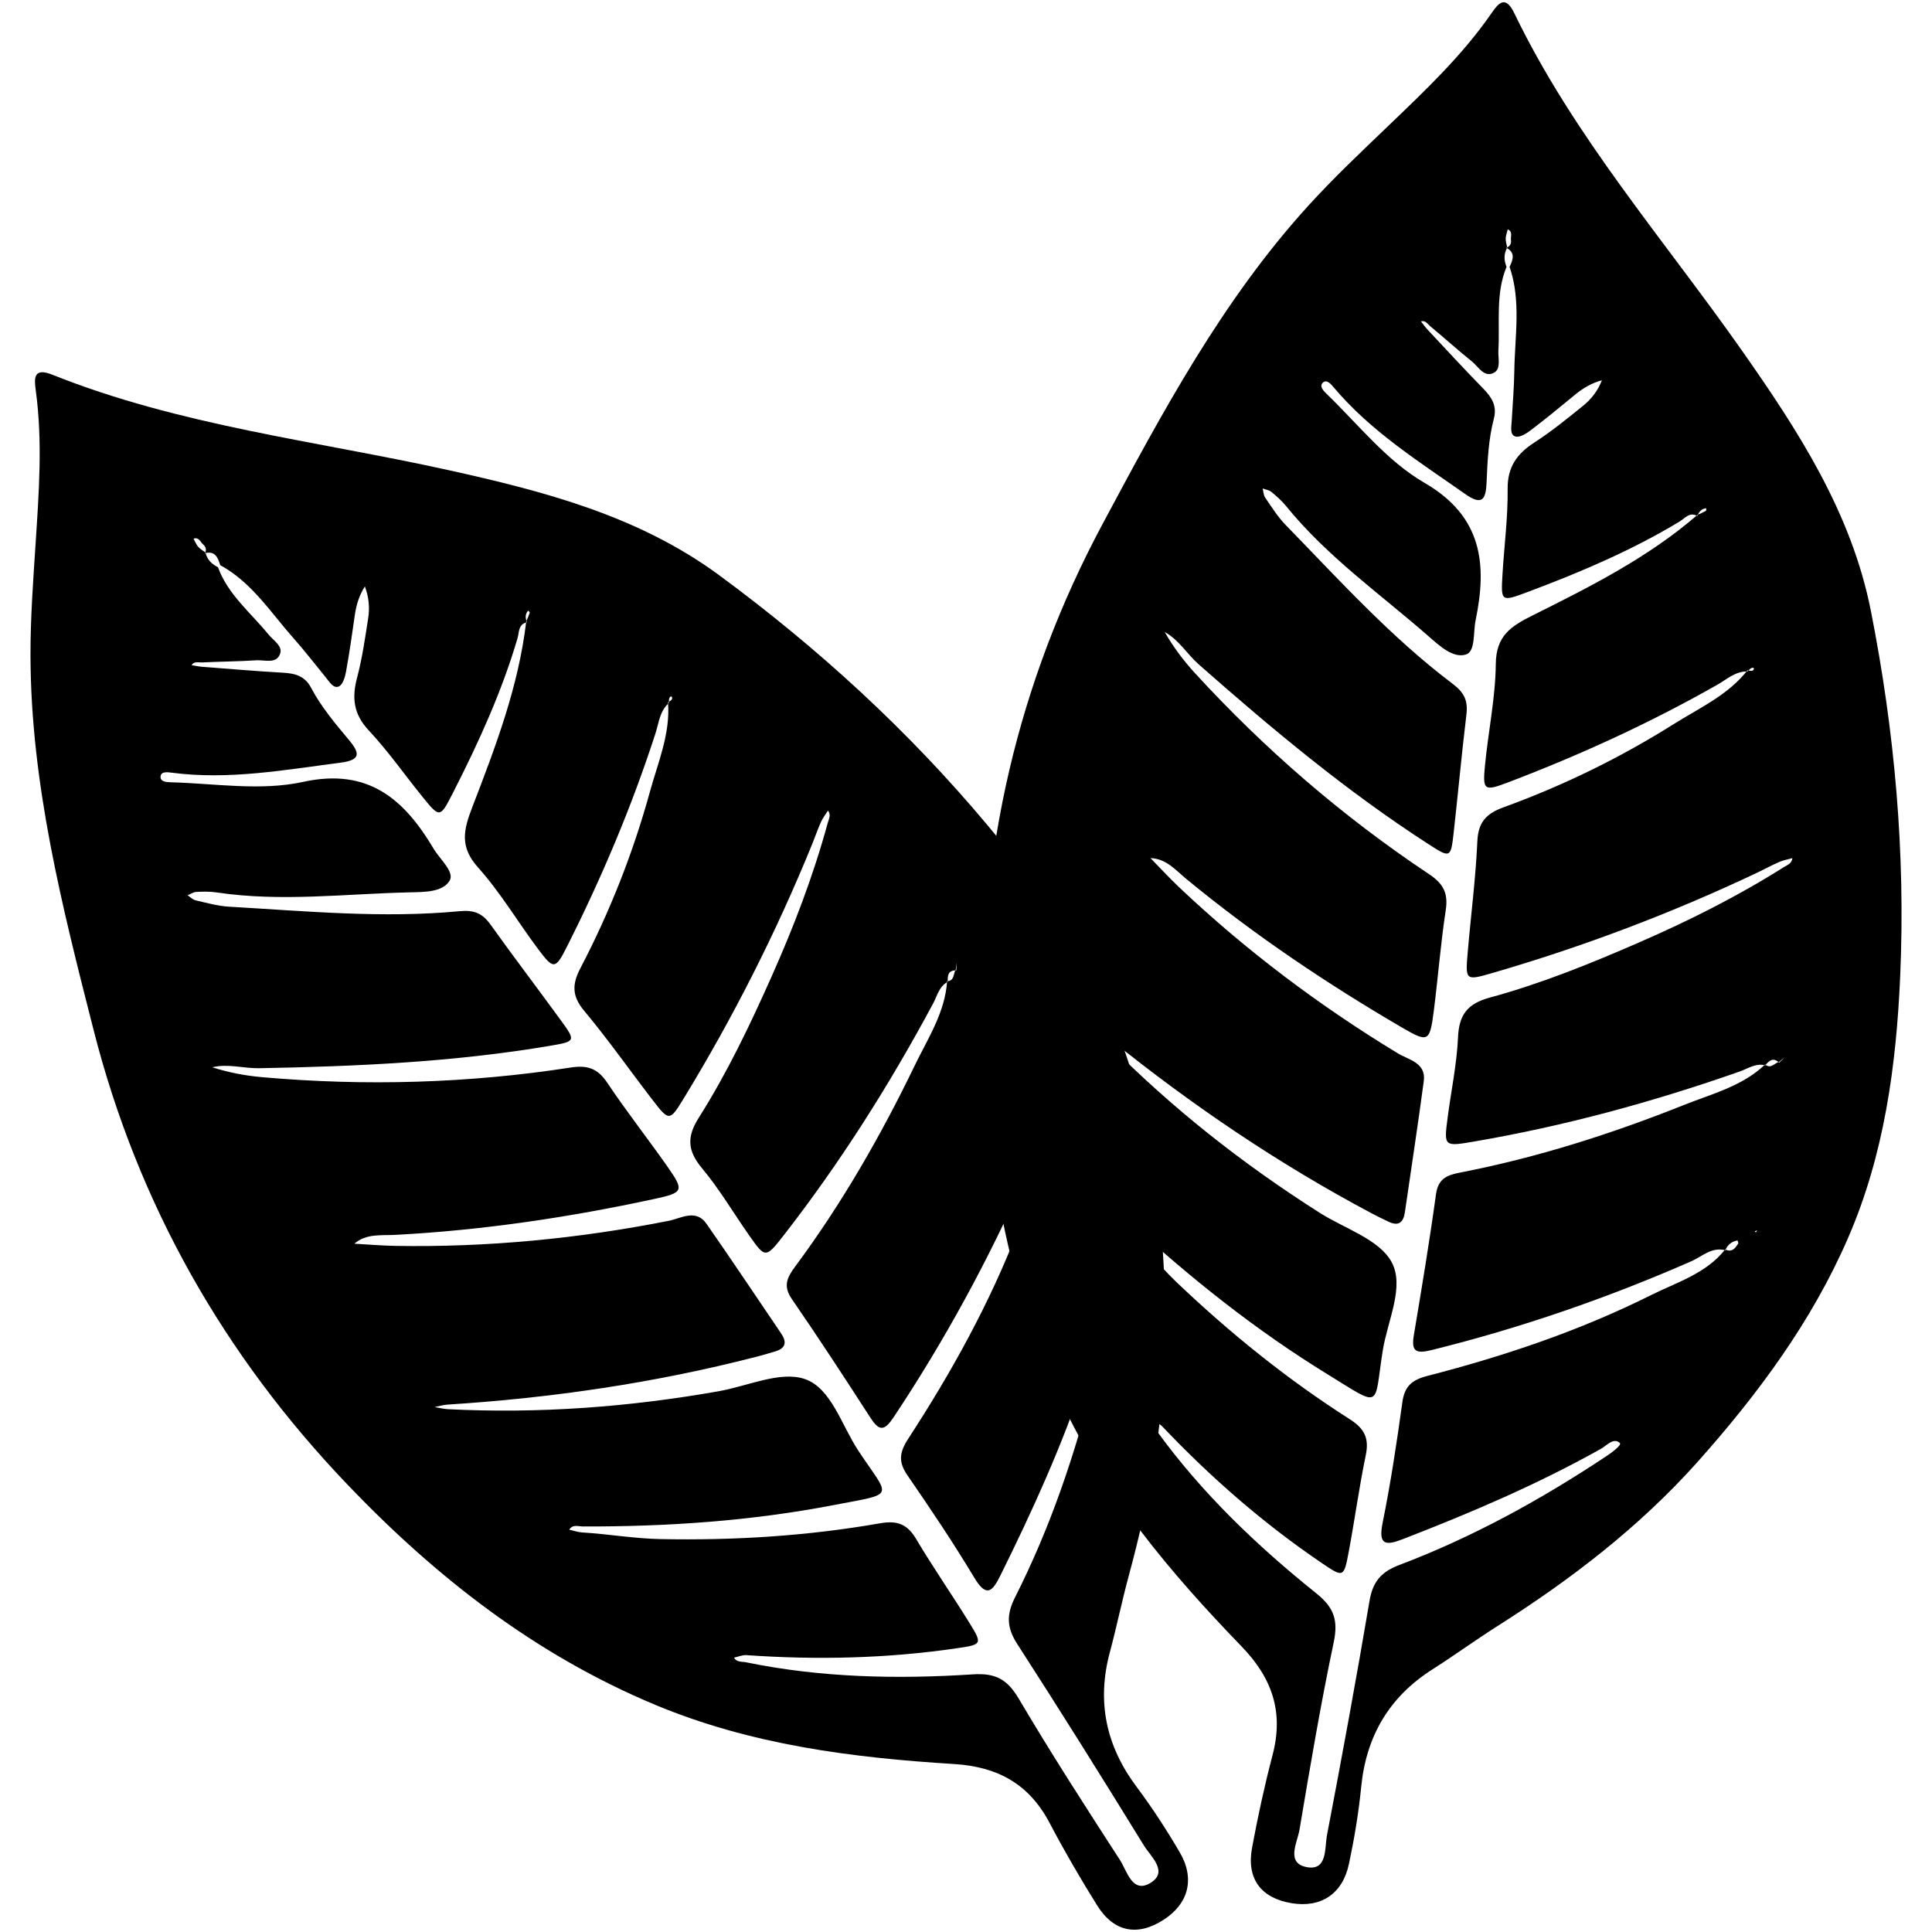 <?xml version="1.0" encoding="utf-8"?>
<!-- Generator: Adobe Illustrator 16.0.4, SVG Export Plug-In . SVG Version: 6.00 Build 0)  -->
<!DOCTYPE svg PUBLIC "-//W3C//DTD SVG 1.1//EN" "http://www.w3.org/Graphics/SVG/1.1/DTD/svg11.dtd">
<svg version="1.1" id="Layer_2401" xmlns="http://www.w3.org/2000/svg" xmlns:xlink="http://www.w3.org/1999/xlink" x="0px" y="0px"
	 width="128px" height="128px" viewBox="0 0 128 128" enable-background="new 0 0 128 128" xml:space="preserve">
<g>
	<g>
		<path fill-rule="evenodd" clip-rule="evenodd" d="M77.217,87.535c0.057,5.759-0.94,11.36-2.441,16.893
			c-0.452,1.665-0.795,3.36-1.243,5.026c-0.882,3.277-0.261,6.217,1.771,8.93c1.032,1.381,1.977,2.836,2.85,4.323
			c1.032,1.757,0.594,3.411-1.055,4.479c-1.729,1.12-3.301,0.828-4.41-0.947c-1.113-1.781-2.171-3.604-3.15-5.463
			c-1.358-2.578-3.431-3.727-6.337-3.905c-6.762-0.419-13.449-1.273-19.793-3.922c-7.915-3.304-14.488-8.425-20.367-14.569
			c-8.228-8.6-13.906-18.621-16.843-30.146c-2.075-8.142-4.158-16.305-4.179-24.795c-0.006-2.475,0.177-4.954,0.338-7.426
			c0.221-3.376,0.471-6.747,0.015-10.123c-0.109-0.803-0.188-1.577,1.107-1.06c8.438,3.375,17.451,4.375,26.237,6.318
			c6.328,1.4,12.59,3.03,17.921,6.955c6.556,4.827,12.534,10.296,17.768,16.547c3.828,4.574,7.209,9.455,9.162,15.14
			C76.534,75.524,77.143,81.5,77.217,87.535z M63.356,64.292c-0.547-0.018-0.583,0.348-0.564,0.754
			c-0.58,0.308-0.699,0.935-0.973,1.443c-2.878,5.36-6.115,10.489-9.852,15.296c-1.241,1.597-1.252,1.601-2.345,0.045
			c-1.034-1.473-1.95-3.04-3.099-4.414c-0.966-1.156-1.046-2.072-0.229-3.361c1.886-2.98,3.406-6.166,4.84-9.389
			c1.465-3.289,2.75-6.644,3.699-10.122c0.077-0.281,0.241-0.555,0.023-0.843c-0.158,0.253-0.346,0.492-0.467,0.762
			c-0.215,0.478-0.382,0.976-0.58,1.461c-2.379,5.842-5.22,11.451-8.502,16.836c-0.941,1.545-0.976,1.542-2.094,0.088
			c-1.508-1.96-2.931-3.991-4.516-5.887c-0.815-0.977-0.797-1.758-0.242-2.82c1.949-3.731,3.49-7.638,4.606-11.695
			c0.532-1.935,1.357-3.828,1.197-5.909c0.093-0.077,0.245-0.141,0.266-0.235c0.038-0.162-0.083-0.218-0.159-0.089
			c-0.059,0.1-0.04,0.245-0.056,0.37c-0.604,0.53-0.656,1.31-0.881,2.003c-1.576,4.868-3.567,9.565-5.865,14.131
			c-0.768,1.524-0.89,1.521-1.89,0.19c-1.352-1.8-2.506-3.768-4-5.434c-1.236-1.379-0.963-2.491-0.377-4.013
			c1.535-3.981,3.062-7.987,3.566-12.276c0.081-0.197,0.167-0.393,0.235-0.594c0.011-0.031-0.066-0.091-0.102-0.139
			c-0.219,0.238-0.191,0.502-0.085,0.776c-0.585,0.133-0.508,0.673-0.625,1.069c-1.042,3.531-2.559,6.861-4.225,10.132
			c-0.912,1.791-0.903,1.805-2.101,0.324c-1.176-1.455-2.255-3-3.53-4.362c-1.01-1.079-1.125-2.155-0.771-3.494
			c0.342-1.294,0.533-2.632,0.738-3.96c0.107-0.699,0.036-1.408-0.223-2.083c-0.365,0.576-0.567,1.205-0.663,1.88
			c-0.178,1.256-0.358,2.513-0.584,3.762c-0.064,0.355-0.209,0.853-0.465,0.978c-0.357,0.173-0.622-0.281-0.855-0.566
			c-0.711-0.868-1.394-1.761-2.139-2.599c-1.528-1.719-2.778-3.72-4.878-4.867c-0.154-0.503-0.338-0.968-1.021-0.787
			c0.141-0.224,0.062-0.443-0.103-0.578c-0.19-0.155-0.279-0.513-0.642-0.388c0.099,0.18,0.173,0.381,0.304,0.534
			c0.132,0.152,0.32,0.256,0.484,0.38c0.107,0.469,0.411,0.771,0.83,0.976c0.662,1.817,2.163,3.005,3.332,4.441
			c0.324,0.398,0.95,0.768,0.794,1.265c-0.229,0.733-1.024,0.426-1.584,0.462c-1.199,0.078-2.403,0.083-3.603,0.142
			c-0.229,0.011-0.515-0.092-0.688,0.178c0.22,0.036,0.439,0.089,0.662,0.107c1.797,0.139,3.594,0.294,5.394,0.395
			c0.799,0.044,1.449,0.215,1.86,0.995c0.668,1.268,1.592,2.365,2.508,3.458c0.718,0.857,0.816,1.332-0.539,1.506
			c-3.717,0.48-7.415,1.16-11.189,0.667c-0.274-0.036-0.709-0.1-0.749,0.234c-0.044,0.372,0.398,0.392,0.682,0.4
			c2.928,0.078,5.937,0.592,8.768-0.027c4.316-0.945,6.695,1.158,8.643,4.434c0.416,0.7,1.395,1.532,1.061,2.104
			c-0.452,0.772-1.674,0.761-2.637,0.781c-4.264,0.094-8.528,0.646-12.794,0.007c-0.442-0.066-0.901-0.06-1.35-0.036
			c-0.198,0.01-0.39,0.145-0.584,0.224c0.177,0.115,0.341,0.29,0.534,0.335c0.731,0.168,1.467,0.377,2.21,0.42
			c5.088,0.293,10.179,0.783,15.275,0.299c0.979-0.094,1.521,0.145,2.058,0.896c1.527,2.138,3.121,4.228,4.667,6.354
			c0.978,1.345,0.965,1.381-0.702,1.663c-6.388,1.084-12.836,1.371-19.3,1.49c-1.04,0.019-2.068-0.318-3.108-0.061
			c1.074,0.342,2.167,0.555,3.295,0.654c6.844,0.604,13.665,0.41,20.451-0.638c1.129-0.175,1.796,0.065,2.429,1.014
			c1.251,1.872,2.645,3.646,3.941,5.489c1.171,1.666,1.128,1.782-0.833,2.205c-5.661,1.223-11.373,2.074-17.163,2.379
			c-0.918,0.049-1.911-0.102-2.705,0.584c0.899,0.05,1.797,0.129,2.697,0.145c6.105,0.104,12.145-0.477,18.136-1.662
			c0.796-0.158,1.793-0.811,2.493,0.192c1.675,2.401,3.296,4.839,4.943,7.26c0.376,0.553,0.343,0.975-0.358,1.192
			c-0.429,0.133-0.861,0.258-1.296,0.37c-6.708,1.729-13.53,2.724-20.438,3.163c-0.288,0.018-0.572,0.107-0.858,0.163
			c0.293,0.048,0.585,0.126,0.88,0.141c6.027,0.306,12.005-0.141,17.943-1.19c1.916-0.338,4.065-1.355,5.688-0.812
			c1.763,0.591,2.445,3.066,3.554,4.743c2.114,3.201,2.574,2.804-1.649,3.616c-5.476,1.053-11.019,1.429-16.592,1.413
			c-0.301,0-0.676-0.157-0.907,0.211c0.287,0.064,0.571,0.169,0.86,0.186c1.723,0.102,3.423,0.404,5.159,0.439
			c4.898,0.099,9.764-0.204,14.585-1.048c1.141-0.199,1.799,0.064,2.385,1.05c1.111,1.871,2.356,3.661,3.502,5.512
			c0.898,1.45,0.869,1.473-0.81,1.719c-4.628,0.679-9.275,0.783-13.938,0.456c-0.271-0.019-0.55,0.108-0.826,0.167
			c0.185,0.318,0.521,0.25,0.802,0.308c4.97,1.021,10,1.124,15.031,0.798c1.505-0.098,2.279,0.337,3.036,1.617
			c2.136,3.62,4.419,7.156,6.703,10.686c0.47,0.727,0.812,2.246,2.014,1.518c1.224-0.742,0.025-1.744-0.428-2.48
			c-2.755-4.477-5.541-8.935-8.392-13.351c-0.696-1.079-0.732-1.935-0.148-3.09c2.347-4.64,4.005-9.542,5.258-14.584
			c0.108-0.436,0.262-1.239,0.065-1.237c-0.568,0.003-0.523,0.711-0.662,1.129c-1.51,4.575-3.499,8.943-5.636,13.252
			c-0.524,1.059-0.92,1.476-1.726,0.132c-1.389-2.315-2.899-4.561-4.431-6.784c-0.611-0.887-0.526-1.523,0.051-2.41
			c2.873-4.41,5.421-9.01,7.312-13.93c0.688-1.793,1.736-3.518,1.588-5.562c0.475-0.142,0.441-0.505,0.369-0.874
			c-0.01-0.05-0.169-0.118-0.172-0.113c-0.233,0.312-0.293,0.653-0.15,1.022c-0.833,0.432-0.857,1.345-1.174,2.059
			c-2.461,5.562-5.353,10.881-8.723,15.947c-0.591,0.889-0.932,1.004-1.538,0.068c-1.708-2.641-3.423-5.277-5.208-7.865
			c-0.604-0.875-0.336-1.43,0.212-2.17c3.089-4.162,5.663-8.646,7.914-13.304c0.866-1.792,2.013-3.513,2.152-5.6
			c0.506-0.021,0.394-0.503,0.572-0.766c0.008-0.062,0.015-0.125,0.023-0.188c0.014-0.089,0.029-0.178,0.044-0.267
			C63.378,63.957,63.368,64.125,63.356,64.292z M69.7,73.624l0.107,0.014l-0.037-0.168L69.7,73.624z"/>
	</g>
	<g>
		<path fill-rule="evenodd" clip-rule="evenodd" d="M112.417,96.913c-3.845,4.287-8.361,7.747-13.202,10.816
			c-1.457,0.924-2.854,1.943-4.311,2.87c-2.861,1.823-4.387,4.413-4.721,7.784c-0.168,1.716-0.455,3.428-0.813,5.113
			c-0.425,1.994-1.865,2.918-3.803,2.594c-2.03-0.34-2.994-1.616-2.614-3.676c0.381-2.065,0.83-4.124,1.362-6.156
			c0.737-2.819-0.017-5.064-2.041-7.16c-4.707-4.872-9.064-10.016-11.958-16.252c-3.611-7.78-5.005-15.996-5.196-24.497
			c-0.268-11.898,2.306-23.125,7.917-33.612c3.965-7.409,7.937-14.838,13.651-21.118c1.666-1.831,3.474-3.536,5.261-5.251
			c2.441-2.342,4.901-4.66,6.844-7.46c0.461-0.666,0.926-1.291,1.532-0.034c3.948,8.185,9.925,15.005,15.095,22.37
			c3.725,5.304,7.246,10.733,8.53,17.227c1.579,7.986,2.3,16.057,1.943,24.201c-0.261,5.959-1.062,11.842-3.458,17.355
			C120.02,87.59,116.436,92.409,112.417,96.913z M117.875,70.406c-0.392-0.382-0.664-0.136-0.925,0.177
			c-0.636-0.164-1.147,0.217-1.692,0.408c-5.741,2.014-11.592,3.611-17.592,4.638c-1.994,0.341-2.005,0.336-1.761-1.55
			c0.23-1.783,0.612-3.559,0.692-5.349c0.066-1.505,0.626-2.233,2.099-2.635c3.403-0.926,6.675-2.25,9.907-3.661
			c3.301-1.438,6.514-3.047,9.562-4.973c0.246-0.156,0.552-0.247,0.585-0.606c-0.286,0.08-0.587,0.13-0.858,0.247
			c-0.48,0.208-0.94,0.462-1.414,0.687c-5.698,2.704-11.58,4.927-17.637,6.685c-1.738,0.503-1.761,0.48-1.604-1.348
			c0.21-2.465,0.531-4.924,0.642-7.393c0.057-1.27,0.598-1.834,1.725-2.244c3.956-1.438,7.73-3.28,11.292-5.521
			c1.698-1.068,3.585-1.908,4.872-3.552c0.121,0.006,0.275,0.061,0.354,0.007c0.137-0.094,0.086-0.217-0.058-0.174
			c-0.109,0.034-0.193,0.154-0.29,0.236c-0.804-0.017-1.368,0.523-2.002,0.883c-4.448,2.529-9.087,4.651-13.865,6.469
			c-1.595,0.606-1.683,0.521-1.522-1.136c0.217-2.24,0.692-4.471,0.715-6.709c0.02-1.853,0.971-2.489,2.431-3.216
			c3.819-1.903,7.649-3.828,10.917-6.652c0.192-0.091,0.389-0.176,0.574-0.279c0.029-0.016,0.014-0.112,0.018-0.171
			c-0.321,0.027-0.479,0.242-0.585,0.515c-0.522-0.296-0.829,0.154-1.184,0.368c-3.151,1.902-6.519,3.335-9.956,4.625
			c-1.881,0.706-1.884,0.723-1.768-1.178c0.113-1.868,0.36-3.736,0.338-5.601c-0.017-1.478,0.625-2.35,1.79-3.099
			c1.126-0.725,2.171-1.583,3.216-2.425c0.552-0.443,0.979-1.014,1.242-1.687c-0.658,0.179-1.232,0.506-1.758,0.94
			c-0.979,0.807-1.961,1.613-2.97,2.381c-0.287,0.219-0.73,0.489-1.003,0.407c-0.381-0.113-0.27-0.626-0.25-0.995
			c0.061-1.12,0.16-2.24,0.176-3.361c0.033-2.3,0.461-4.621-0.314-6.884c0.225-0.475,0.403-0.942-0.223-1.269
			c0.256-0.07,0.346-0.285,0.314-0.496c-0.036-0.243,0.141-0.566-0.212-0.718c-0.048,0.199-0.13,0.398-0.136,0.599
			c-0.006,0.202,0.064,0.405,0.101,0.607c-0.238,0.418-0.218,0.846-0.047,1.28c-0.738,1.787-0.432,3.677-0.539,5.526
			c-0.03,0.513,0.183,1.208-0.268,1.47c-0.663,0.386-1.043-0.376-1.481-0.728c-0.938-0.752-1.828-1.561-2.754-2.327
			c-0.177-0.146-0.318-0.416-0.627-0.333c0.138,0.175,0.264,0.363,0.416,0.525c1.231,1.315,2.453,2.643,3.713,3.932
			c0.559,0.573,0.924,1.137,0.701,1.99c-0.363,1.387-0.422,2.82-0.483,4.244c-0.049,1.117-0.297,1.533-1.414,0.749
			c-3.067-2.155-6.255-4.149-8.707-7.06c-0.179-0.212-0.456-0.553-0.71-0.333c-0.284,0.245,0.028,0.558,0.232,0.755
			c2.108,2.034,3.98,4.444,6.488,5.897c3.823,2.216,4.159,5.374,3.385,9.105c-0.165,0.797-0.004,2.072-0.637,2.268
			c-0.854,0.265-1.748-0.568-2.473-1.202c-3.21-2.81-6.729-5.28-9.445-8.631c-0.281-0.348-0.625-0.651-0.972-0.938
			c-0.152-0.125-0.386-0.155-0.582-0.229c0.053,0.205,0.055,0.445,0.168,0.608c0.426,0.617,0.828,1.268,1.348,1.801
			c3.557,3.651,6.982,7.448,11.07,10.53c0.784,0.591,1.024,1.134,0.913,2.05c-0.316,2.608-0.553,5.227-0.846,7.838
			c-0.186,1.651-0.221,1.67-1.641,0.754c-5.445-3.511-10.397-7.652-15.246-11.926c-0.781-0.688-1.312-1.63-2.254-2.143
			c0.562,0.977,1.225,1.871,1.99,2.707c4.643,5.064,9.807,9.524,15.521,13.332c0.95,0.633,1.28,1.262,1.107,2.388
			c-0.34,2.226-0.509,4.475-0.796,6.709c-0.261,2.021-0.37,2.077-2.104,1.065c-5.002-2.919-9.792-6.144-14.27-9.828
			c-0.71-0.584-1.342-1.364-2.39-1.395c0.629,0.644,1.238,1.308,1.893,1.927c4.435,4.196,9.283,7.845,14.504,11.013
			c0.693,0.42,1.87,0.611,1.709,1.825c-0.385,2.901-0.833,5.795-1.252,8.692c-0.095,0.662-0.404,0.951-1.068,0.639
			c-0.406-0.191-0.811-0.391-1.207-0.602c-6.116-3.252-11.822-7.121-17.215-11.46c-0.226-0.182-0.495-0.308-0.744-0.46
			c0.184,0.234,0.348,0.488,0.555,0.699c4.24,4.294,8.953,7.998,14.043,11.23c1.643,1.043,3.914,1.744,4.745,3.24
			c0.902,1.625-0.265,3.912-0.579,5.898c-0.6,3.789,0.007,3.807-3.657,1.555c-4.751-2.919-9.095-6.383-13.196-10.154
			c-0.223-0.203-0.394-0.572-0.812-0.456c0.168,0.24,0.308,0.509,0.51,0.717c1.203,1.237,2.254,2.608,3.511,3.806
			c3.548,3.379,7.342,6.439,11.469,9.07c0.978,0.623,1.284,1.263,1.052,2.385c-0.443,2.131-0.732,4.292-1.135,6.431
			c-0.316,1.677-0.354,1.673-1.758,0.722c-3.873-2.623-7.373-5.682-10.593-9.07c-0.187-0.196-0.479-0.291-0.723-0.434
			c-0.079,0.359,0.216,0.535,0.385,0.768c2.978,4.107,6.62,7.578,10.552,10.733c1.178,0.944,1.455,1.788,1.148,3.243
			c-0.866,4.113-1.568,8.263-2.265,12.41c-0.144,0.852-0.917,2.205,0.462,2.478c1.404,0.278,1.196-1.271,1.359-2.119
			c0.988-5.163,1.94-10.333,2.817-15.515c0.214-1.268,0.765-1.922,1.976-2.38c4.863-1.841,9.396-4.338,13.723-7.214
			c0.374-0.248,1.029-0.737,0.883-0.869c-0.42-0.381-0.865,0.172-1.249,0.387c-4.203,2.356-8.618,4.237-13.103,5.975
			c-1.103,0.428-1.675,0.469-1.363-1.068c0.537-2.645,0.939-5.32,1.309-7.996c0.147-1.066,0.64-1.479,1.664-1.743
			c5.098-1.315,10.081-2.989,14.797-5.345c1.719-0.859,3.656-1.424,4.927-3.033c0.445,0.217,0.667-0.073,0.862-0.395
			c0.026-0.043-0.045-0.202-0.051-0.201c-0.383,0.073-0.656,0.286-0.801,0.654c-0.906-0.244-1.54,0.414-2.256,0.727
			c-5.57,2.443-11.294,4.417-17.2,5.881c-1.035,0.256-1.366,0.111-1.181-0.988c0.521-3.102,1.037-6.205,1.465-9.32
			c0.146-1.052,0.717-1.281,1.621-1.455c5.089-0.988,10.015-2.56,14.818-4.477c1.849-0.738,3.857-1.234,5.367-2.68
			c0.388,0.326,0.63-0.105,0.94-0.18c0.048-0.041,0.095-0.082,0.144-0.122c0.07-0.058,0.142-0.112,0.213-0.168
			C118.119,70.173,117.998,70.29,117.875,70.406z M116.259,81.575l0.07,0.082l0.087-0.149L116.259,81.575z"/>
	</g>
</g>
</svg>

